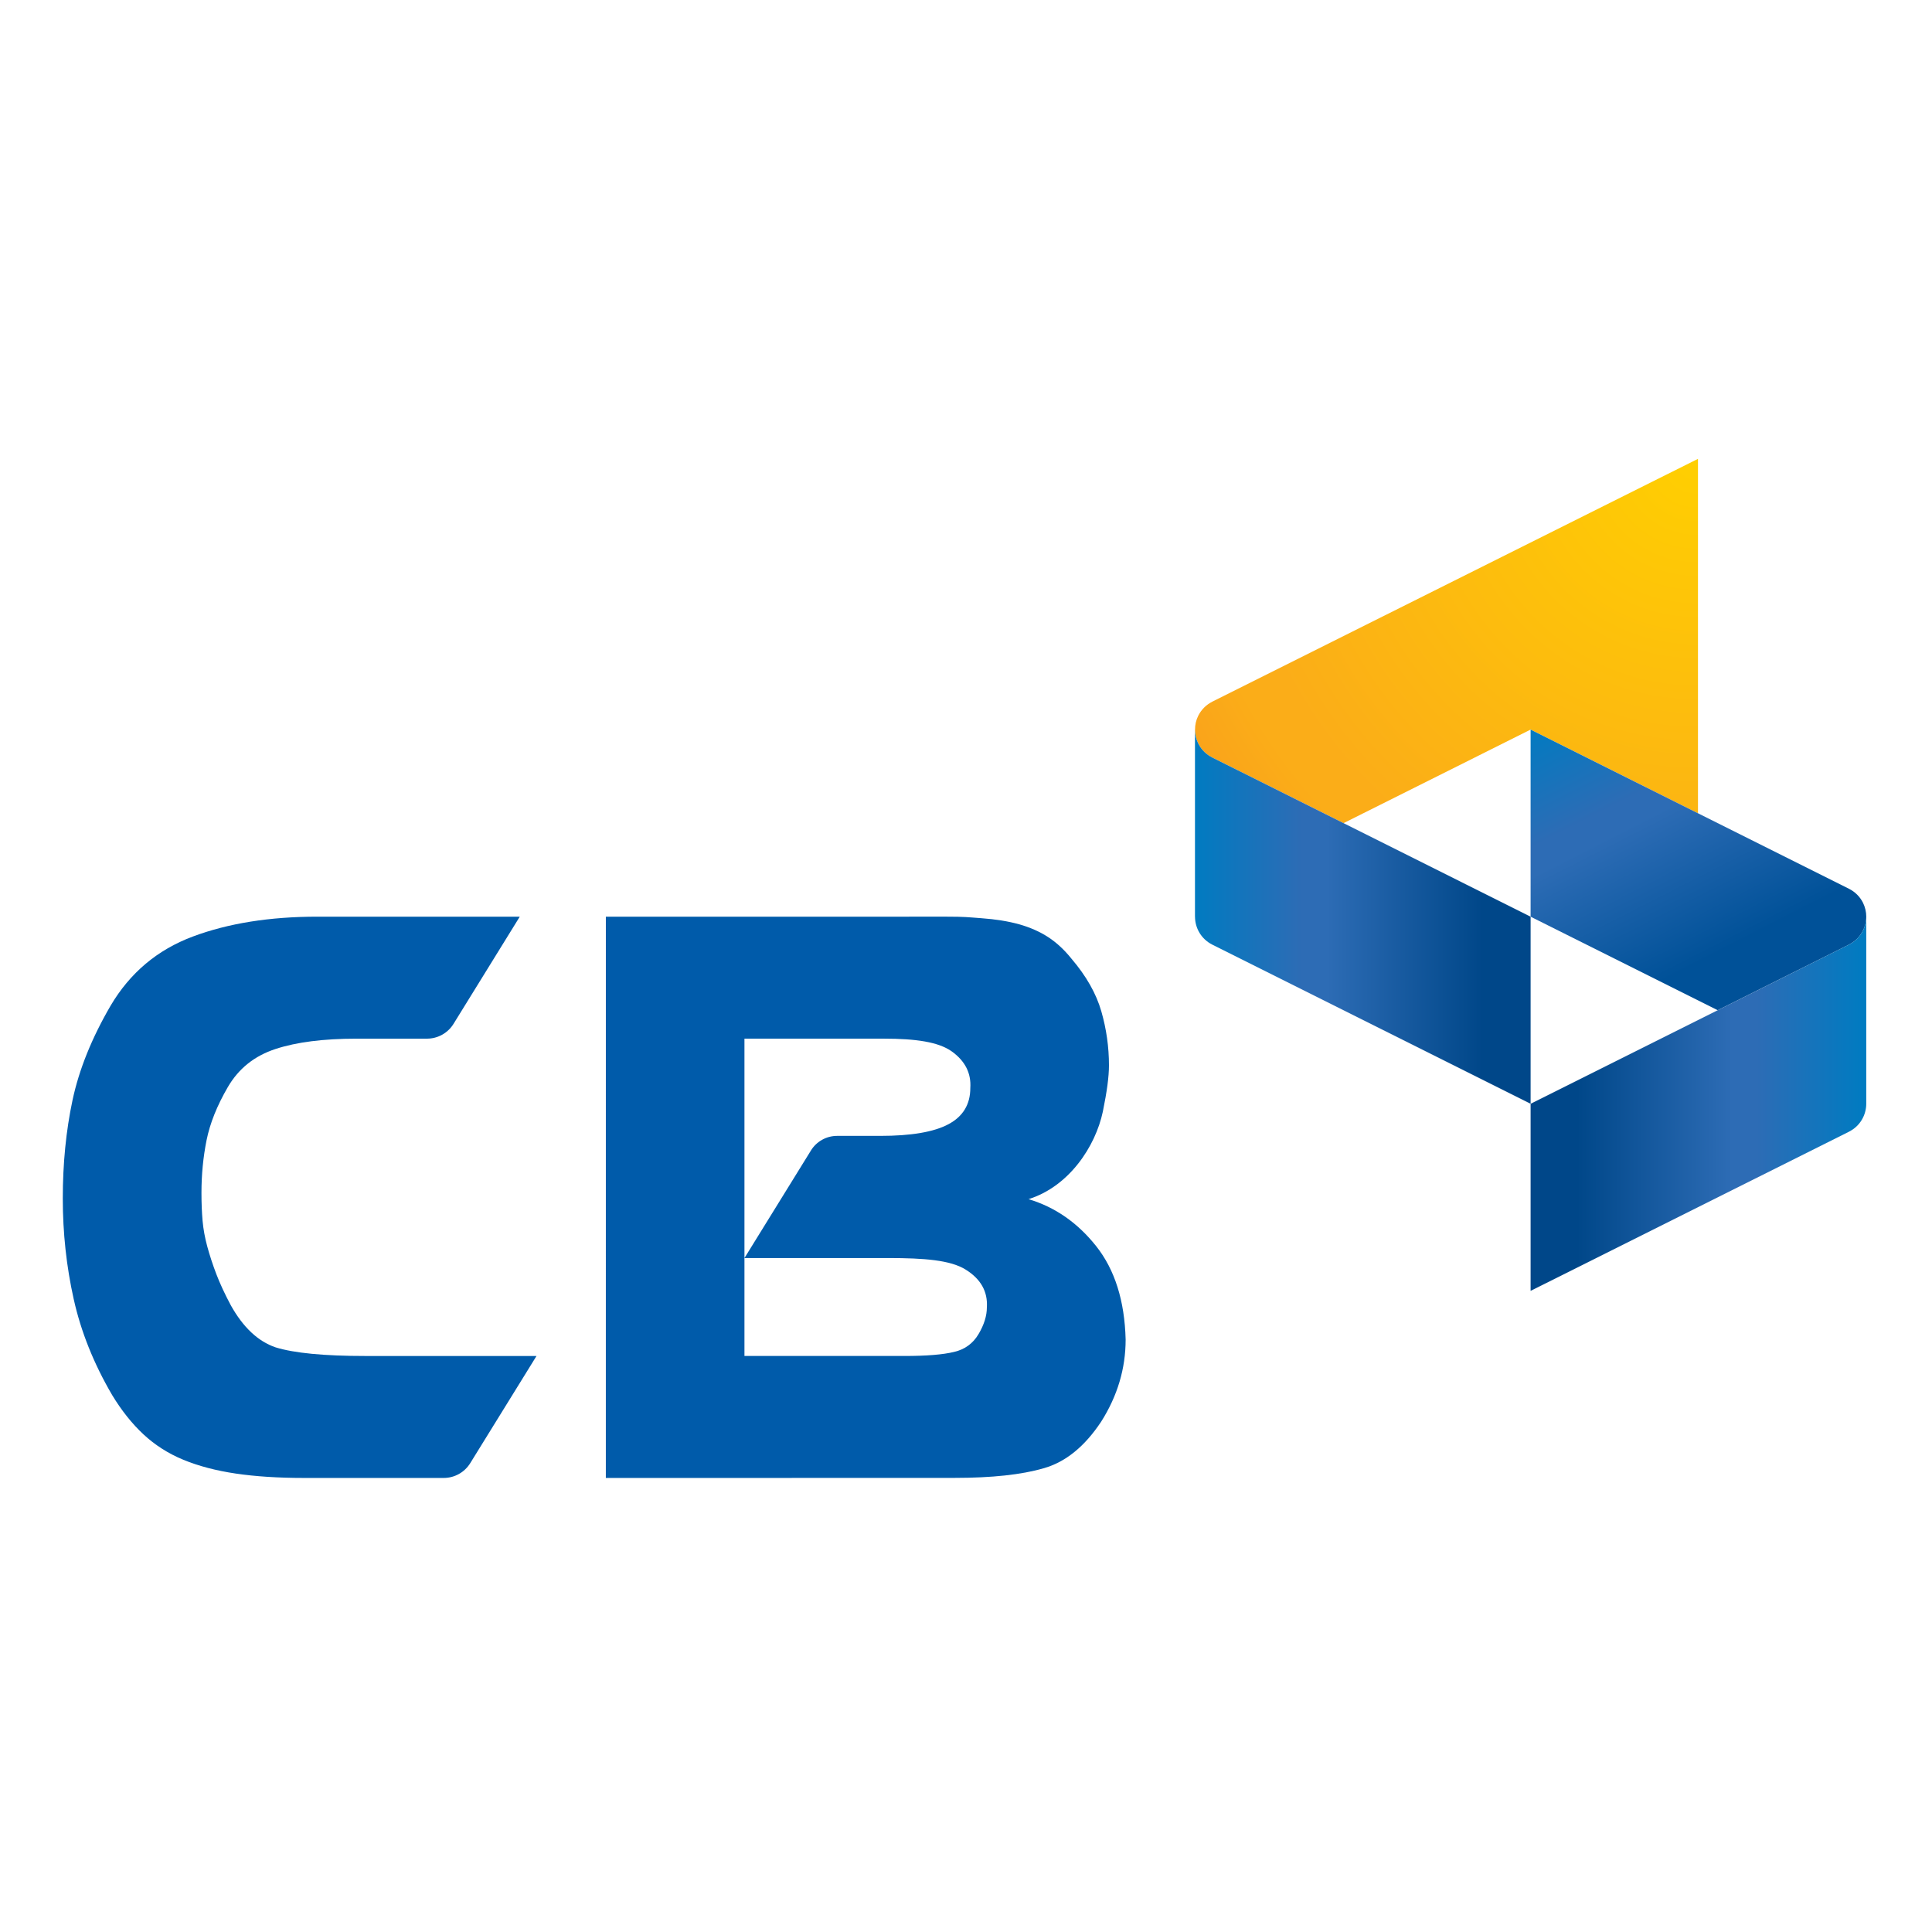 <svg width="400" height="400" viewBox="0 0 400 400" fill="none" xmlns="http://www.w3.org/2000/svg">
    <path
        d="M316.9 112.32L250.981 145.275V145.284C249.727 145.911 248.722 146.92 248.091 148.17C247.627 149.097 247.414 150.081 247.418 151.053C247.418 153.419 248.722 155.703 250.981 156.826V156.834L278.167 170.423L316.9 151.053L351.548 168.377V95L316.9 112.32Z"
        fill="url(#paint0_radial_15_652)" />
    <path
        d="M247.406 151.053V189.789H247.414C247.414 192.151 248.718 194.435 250.978 195.567V195.571L316.896 228.526V189.794L278.164 170.423L250.978 156.834V156.826C248.718 155.703 247.414 153.419 247.414 151.053H247.406Z"
        fill="url(#paint1_linear_15_652)" />
    <path
        d="M316.895 151.057V189.79L355.635 209.156L382.821 195.567V195.563C385.085 194.427 386.38 192.152 386.389 189.79C386.389 188.818 386.167 187.834 385.712 186.903C385.085 185.652 384.072 184.644 382.821 184.016L316.895 151.057Z"
        fill="url(#paint2_linear_15_652)" />
    <path
        d="M382.821 195.563V195.567L355.635 209.156L316.895 228.526V267.259L382.821 234.304V234.296C385.085 233.168 386.38 230.888 386.389 228.526V189.79C386.38 192.151 385.085 194.427 382.821 195.563Z"
        fill="url(#paint3_linear_15_652)" />
    <path
        d="M75.65 280.743C67.089 280.743 60.885 280.144 57.043 278.951C53.41 277.709 50.326 274.801 47.78 270.234C46.533 267.896 45.537 265.744 44.782 263.771C44.032 261.803 43.413 259.905 42.917 258.088C42.42 256.268 42.101 254.5 41.941 252.753C41.789 251.015 41.711 249.084 41.711 246.955C41.711 243.224 42.06 239.603 42.761 236.093C43.462 232.596 44.926 228.926 47.161 225.084C49.391 221.242 52.684 218.609 57.043 217.182C61.406 215.751 66.982 215.046 73.781 215.046H88.411V215.042C90.646 215.042 92.725 213.881 93.901 211.975L107.613 189.787H65.715C55.845 189.787 47.247 191.161 39.911 193.904C32.575 196.651 26.904 201.424 22.89 208.231C18.987 214.935 16.366 221.451 15.013 227.786C13.668 234.117 13 240.899 13 248.132C13 255.251 13.75 262.197 15.255 268.946C16.756 275.699 19.409 282.322 23.21 288.817C25.162 292.036 27.323 294.75 29.701 296.968C32.075 299.178 34.831 300.942 37.972 302.237C41.112 303.529 44.725 304.48 48.821 305.087C52.905 305.69 57.617 305.993 62.947 305.993H91.872C94.106 305.993 96.185 304.833 97.362 302.926L111.078 280.743H110.709H75.65Z"
        fill="#005BAA" />
    <path
        d="M183.891 260.465C191.428 260.465 196.759 260.895 199.908 262.843C203.057 264.791 204.525 267.399 204.32 270.675C204.32 272.422 203.75 274.263 202.598 276.21C201.445 278.154 199.764 279.38 197.562 279.893C195.258 280.463 191.801 280.741 187.192 280.741H154.131V260.465H183.891ZM197.669 305.98C205.374 305.98 211.495 305.319 216.031 303.999C220.574 302.736 224.555 299.513 227.983 294.342C231.362 289.016 233.051 283.337 233.051 277.33C232.842 269.305 230.808 262.868 226.958 258.013C223.104 253.154 218.433 249.91 212.947 248.274C221.328 245.642 226.786 237.408 228.332 230.15C228.754 228.096 229.07 226.271 229.283 224.689C229.492 223.11 229.599 221.74 229.599 220.576C229.599 216.779 229.07 213.047 228.016 209.378C226.962 205.708 224.904 202.079 221.841 198.495C220.365 196.65 218.753 195.153 217.015 194.022C215.276 192.89 213.267 192.004 210.999 191.364C208.728 190.733 206.132 190.319 203.204 190.106C200.273 189.892 199.727 189.786 196.09 189.786L125.436 189.79L125.432 306L197.669 305.98ZM200.892 225.267C200.892 228.65 199.383 231.147 196.365 232.758C193.347 234.374 188.64 235.173 182.239 235.173H173.308C171.106 235.173 169.056 236.317 167.896 238.191V238.199L154.131 260.465V235.173V215.044H183.018C189.624 215.044 194.306 215.721 197.066 217.693C199.822 219.674 201.097 222.2 200.892 225.267Z"
        fill="#005BAA" />
    <defs>
        <radialGradient id="paint0_radial_15_652" cx="0" cy="0" r="1" gradientUnits="userSpaceOnUse"
            gradientTransform="translate(351.351 94.941) scale(142.252 142.252)">
            <stop stop-color="#FFCF01" />
            <stop offset="0.681" stop-color="#FBAD18" />
            <stop offset="0.7" stop-color="#FBAD18" />
            <stop offset="0.743" stop-color="#FBAD18" />
            <stop offset="1" stop-color="#F7941E" />
        </radialGradient>
        <linearGradient id="paint1_linear_15_652" x1="247.206" y1="189.791" x2="316.125"
            y2="189.791" gradientUnits="userSpaceOnUse">
            <stop stop-color="#007BC1" />
            <stop offset="0.323" stop-color="#2D6CB5" />
            <stop offset="0.4" stop-color="#2D6CB5" />
            <stop offset="0.866" stop-color="#004789" />
            <stop offset="1" stop-color="#004789" />
        </linearGradient>
        <linearGradient id="paint2_linear_15_652" x1="332.518" y1="142.567" x2="363.89" y2="204.148"
            gradientUnits="userSpaceOnUse">
            <stop stop-color="#007BC1" />
            <stop offset="0.323" stop-color="#2D6CB5" />
            <stop offset="0.4" stop-color="#2D6CB5" />
            <stop offset="0.858" stop-color="#005198" />
            <stop offset="1" stop-color="#005198" />
        </linearGradient>
        <linearGradient id="paint3_linear_15_652" x1="385.854" y1="228.523" x2="317.299"
            y2="228.523" gradientUnits="userSpaceOnUse">
            <stop stop-color="#007BC1" />
            <stop offset="0.323" stop-color="#2D6CB5" />
            <stop offset="0.4" stop-color="#2D6CB5" />
            <stop offset="0.866" stop-color="#004789" />
            <stop offset="1" stop-color="#004789" />
        </linearGradient>
    </defs>
</svg>
